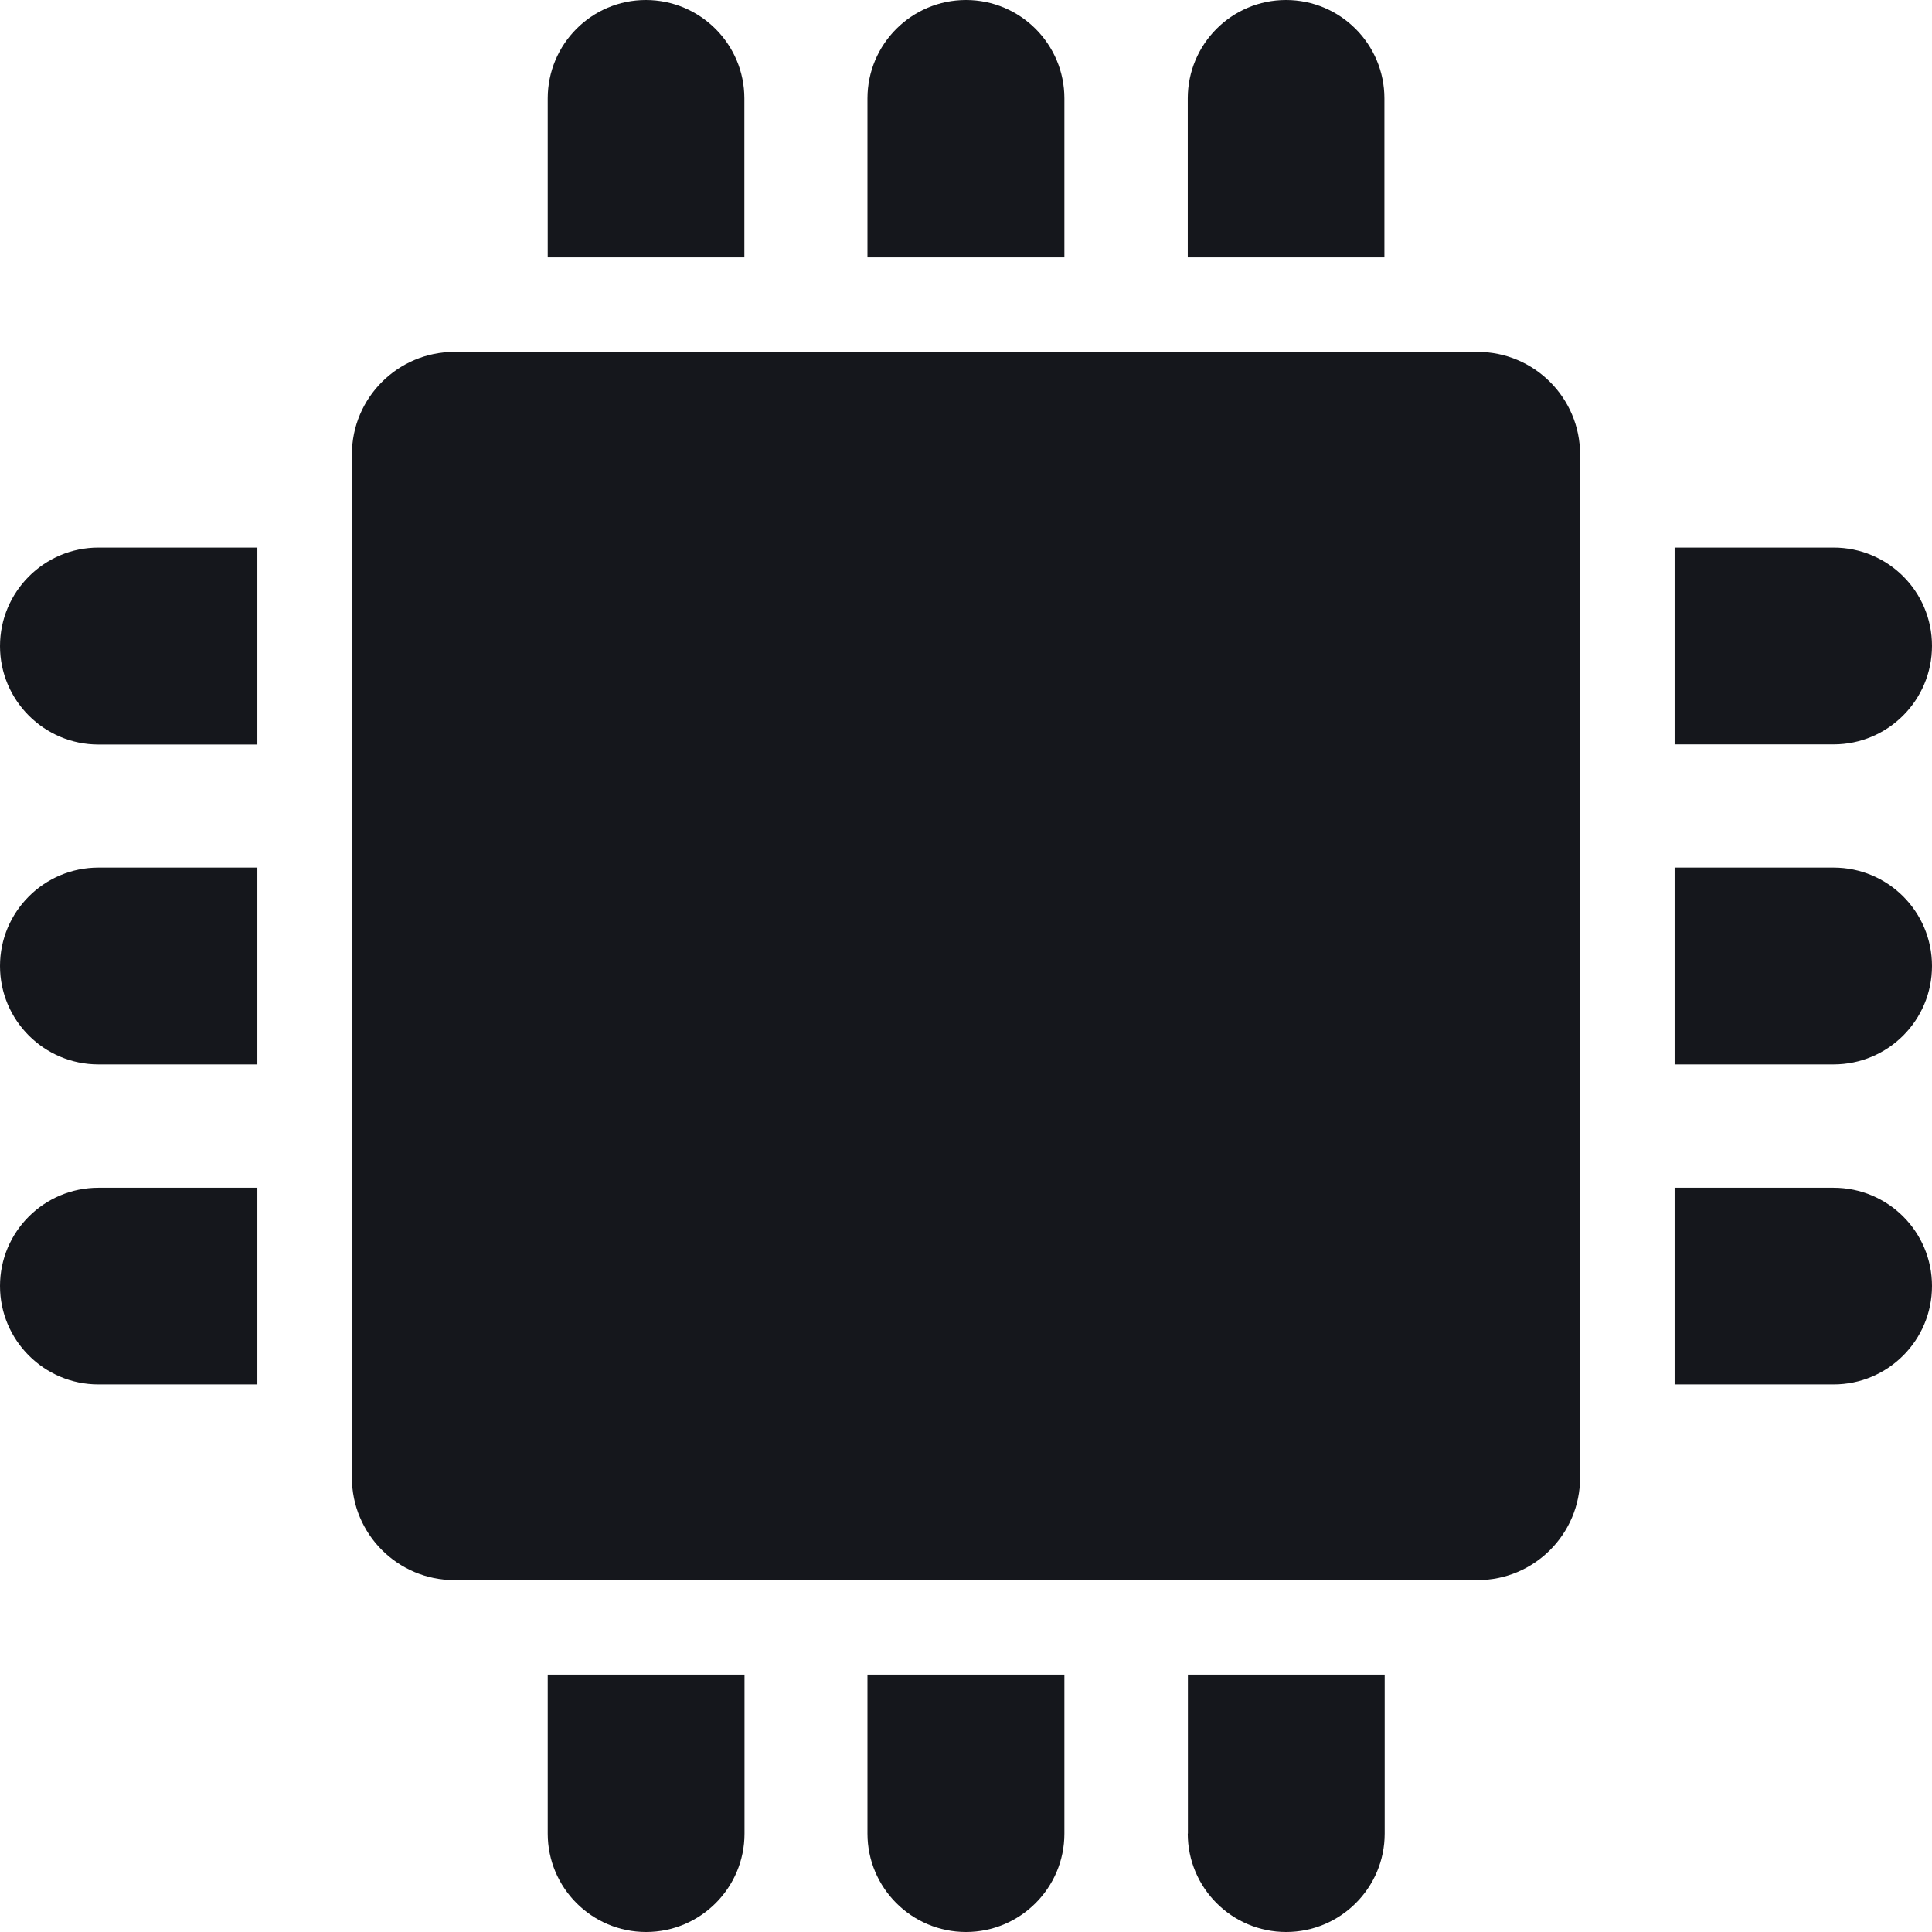 <svg xmlns="http://www.w3.org/2000/svg" width="14" height="14" viewBox="0 0 14 14" fill="none">
  <path d="M8.607 13.287C8.607 13.68 8.926 14 9.32 14C9.714 14 10.034 13.68 10.034 13.287V12.135H8.608V13.287H8.607Z" fill="#15171C"/>
  <path d="M8.607 0.713V1.865H10.032V0.713C10.032 0.32 9.713 0 9.319 0C8.925 0 8.607 0.32 8.607 0.713Z" fill="#15171C"/>
  <path d="M6.286 0.713V1.865H7.713V0.713C7.713 0.32 7.394 0 7 0C6.606 0 6.286 0.32 6.286 0.713Z" fill="#15171C"/>
  <path d="M6.286 13.287C6.286 13.68 6.606 14 7 14C7.394 14 7.713 13.68 7.713 13.287V12.135H6.286V13.287Z" fill="#15171C"/>
  <path d="M3.969 0.713V1.865H5.394V0.713C5.394 0.32 5.074 0 4.68 0C4.287 0 3.969 0.32 3.969 0.713Z" fill="#15171C"/>
  <path d="M3.969 13.287C3.969 13.68 4.288 14 4.682 14C5.076 14 5.395 13.68 5.395 13.287V12.135H3.969V13.287Z" fill="#15171C"/>
  <path d="M0 9.319C0 9.712 0.32 10.032 0.713 10.032H1.865V8.607H0.713C0.32 8.607 0 8.925 0 9.319Z" fill="#15171C"/>
  <path d="M13.287 8.607H12.135V10.032H13.287C13.681 10.032 14 9.712 14 9.319C14 8.925 13.681 8.607 13.287 8.607Z" fill="#15171C"/>
  <path d="M0 7C0 7.394 0.32 7.713 0.713 7.713H1.865V6.287H0.713C0.32 6.287 0 6.606 0 7Z" fill="#15171C"/>
  <path d="M13.287 6.287H12.135V7.713H13.287C13.681 7.713 14 7.394 14 7C14 6.606 13.681 6.287 13.287 6.287Z" fill="#15171C"/>
  <path d="M0 4.682C0 5.075 0.32 5.395 0.713 5.395H1.865V3.968H0.713C0.32 3.968 0 4.288 0 4.682Z" fill="#15171C"/>
  <path d="M13.287 3.968H12.135V5.394H13.287C13.681 5.394 14 5.074 14 4.68C14 4.286 13.681 3.968 13.287 3.968Z" fill="#15171C"/>
  <path d="M2.55 10.707C2.55 11.117 2.883 11.45 3.293 11.45H10.707C11.117 11.45 11.45 11.117 11.45 10.707V3.293C11.45 2.883 11.117 2.55 10.707 2.55H3.293C2.883 2.55 2.55 2.883 2.55 3.293V10.707Z" fill="#15171C"/>
</svg>